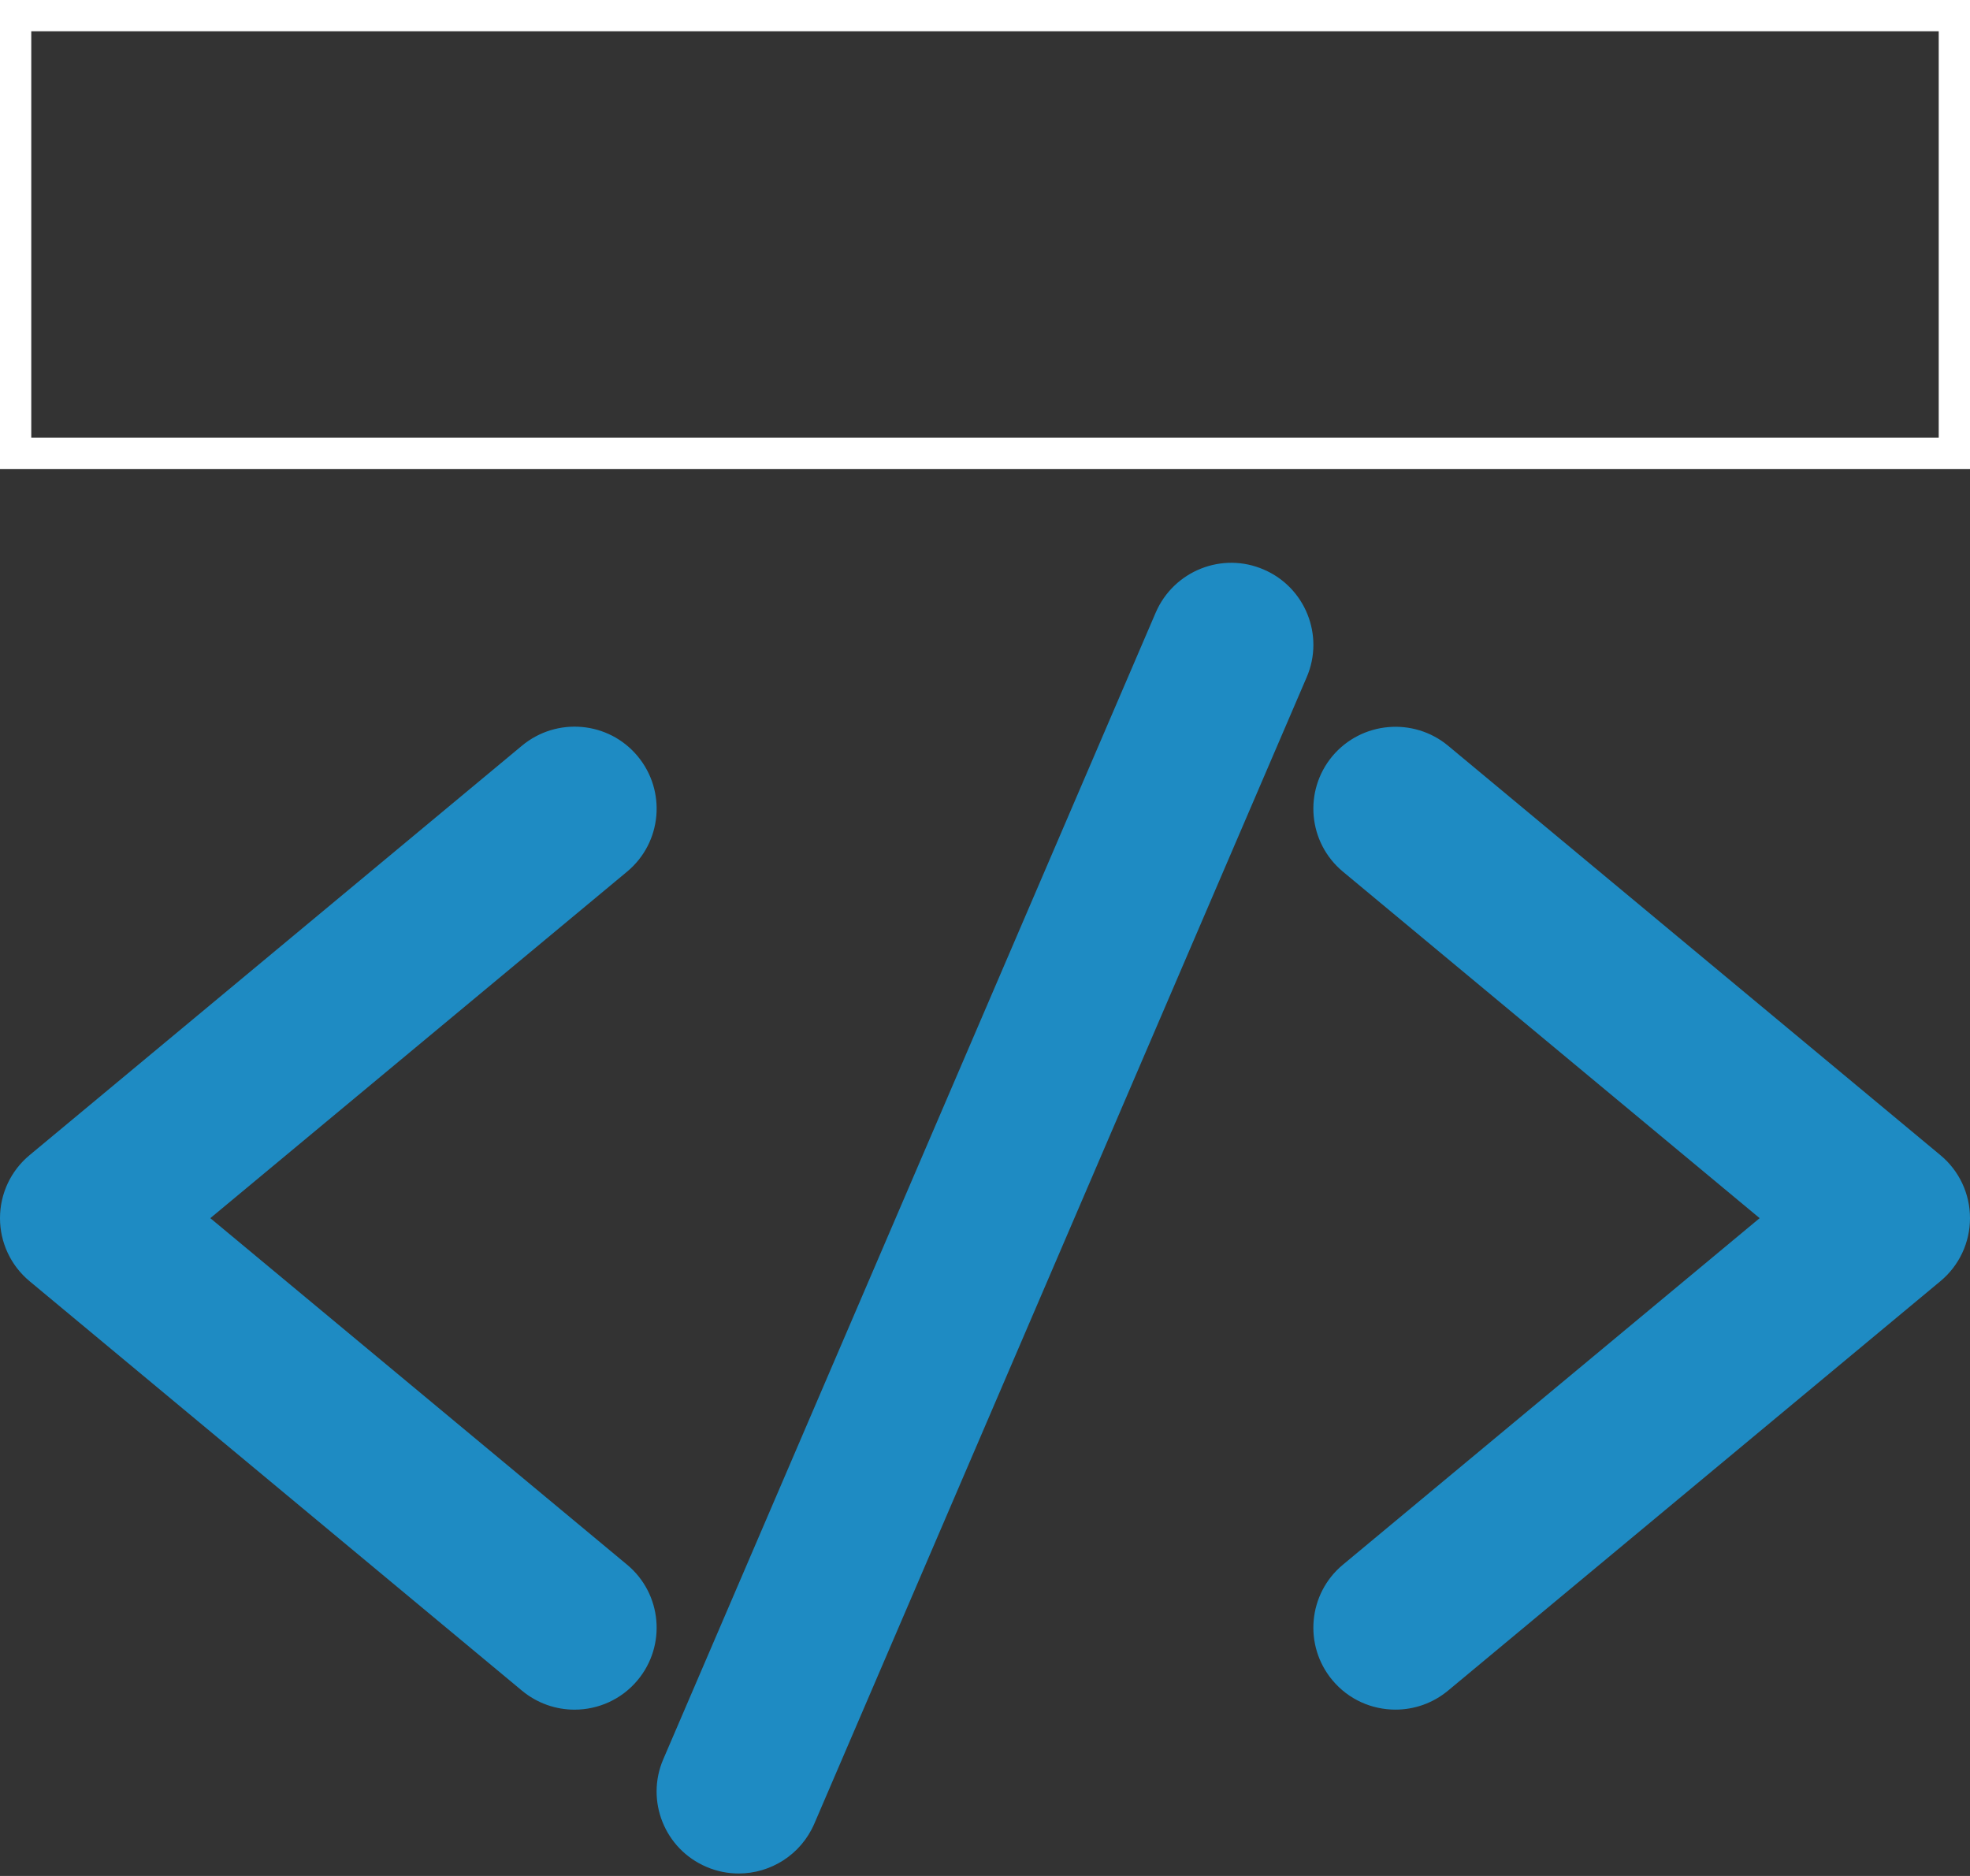 <svg width="63px" height="60px" viewBox="0 0 63 60" version="1.1" xmlns="http://www.w3.org/2000/svg" xmlns:xlink="http://www.w3.org/1999/xlink">
    <rect x="0" y="0" width="63" height="60" fill="#333333" stroke="none"/>
    <g id="Page-1" stroke="none" stroke-width="1" fill="none" fill-rule="evenodd">
        <g id="Pricing" transform="translate(-686, -1250)">
            <g id="Group-9" transform="translate(686, 1250)">
                <path d="M0,38.961 C0,39.739 0.344,40.476 0.943,40.975 L16.693,54.074 C17.185,54.481 17.78,54.681 18.375,54.681 C19.123,54.681 19.872,54.361 20.39,53.739 C21.318,52.626 21.169,50.974 20.057,50.047 L6.726,38.961 L20.057,27.876 C21.169,26.949 21.318,25.297 20.39,24.184 C19.462,23.068 17.806,22.925 16.693,23.849 L0.943,36.948 C0.343,37.447 0,38.184 0,38.961 Z" id="Path" fill="#1E8BC3" fill-rule="nonzero"></path>
                <path d="M42.943,27.876 L56.273,38.961 L42.943,50.047 C41.831,50.973 41.682,52.626 42.61,53.739 C43.128,54.361 43.876,54.68 44.625,54.68 C45.22,54.68 45.814,54.481 46.306,54.074 L62.056,40.975 C62.656,40.476 63,39.739 63,38.961 C63,38.183 62.656,37.446 62.056,36.948 L46.306,23.848 C45.199,22.932 43.543,23.073 42.61,24.184 C41.682,25.297 41.831,26.949 42.943,27.876 Z" id="Path" fill="#1E8BC3" fill-rule="nonzero"></path>
                <path d="M22.589,59.708 C22.928,59.854 23.276,59.921 23.625,59.921 C24.64,59.921 25.609,59.327 26.04,58.332 L41.79,21.654 C42.359,20.326 41.743,18.785 40.411,18.215 C39.088,17.642 37.539,18.253 36.96,19.591 L21.21,56.27 C20.641,57.597 21.256,59.138 22.589,59.708 Z" id="Path" fill="#1E8BC3" fill-rule="nonzero"></path>
                <rect id="Rectangle" stroke="#FFFFFF" x="0.5" y="0.5" width="62" height="14"></rect>
            </g>
        </g>
    </g>
</svg>
